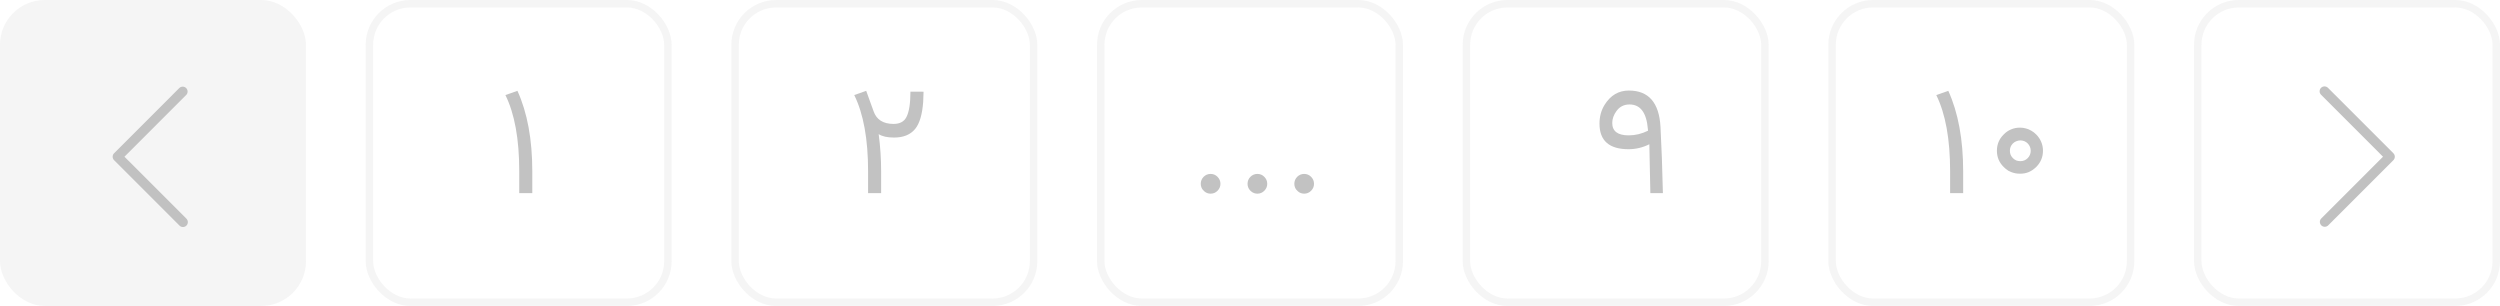 <svg width="335" height="41" viewBox="0 0 335 41" fill="none" xmlns="http://www.w3.org/2000/svg">
<g opacity="0.4">
<path d="M69.336 12.172C70.664 15.088 71.328 18.692 71.328 22.982V25.883H69.58V22.953C69.58 18.65 68.962 15.245 67.725 12.738L69.336 12.172Z" fill="black" fill-opacity="0.6"/>
<path d="M117.066 14.926C117.464 16.046 118.355 16.605 119.742 16.605C120.576 16.605 121.148 16.299 121.461 15.688C121.819 14.997 121.998 13.861 121.998 12.279L123.756 12.289C123.749 12.777 123.733 13.233 123.707 13.656C123.583 15.323 123.232 16.521 122.652 17.25C122.014 18.044 121.057 18.438 119.781 18.432C118.902 18.432 118.222 18.279 117.74 17.973L117.75 18.041C117.965 19.675 118.072 21.322 118.072 22.982V25.883H116.324V22.953C116.324 18.65 115.706 15.245 114.469 12.738L116.07 12.172L117.066 14.926Z" fill="black" fill-opacity="0.6"/>
<path d="M160.902 24.633C160.902 24.268 161.029 23.956 161.283 23.695C161.544 23.435 161.856 23.305 162.221 23.305C162.585 23.305 162.895 23.435 163.148 23.695C163.409 23.956 163.539 24.268 163.539 24.633C163.539 24.991 163.409 25.3 163.148 25.561C162.895 25.821 162.585 25.951 162.221 25.951C161.902 25.951 161.625 25.85 161.391 25.648C161.215 25.505 161.085 25.333 161 25.131C160.935 24.981 160.902 24.815 160.902 24.633ZM167.172 24.633C167.172 24.268 167.299 23.956 167.553 23.695C167.813 23.435 168.126 23.305 168.49 23.305C168.855 23.305 169.164 23.435 169.418 23.695C169.678 23.956 169.809 24.268 169.809 24.633C169.809 24.991 169.678 25.3 169.418 25.561C169.164 25.821 168.855 25.951 168.49 25.951C168.171 25.951 167.895 25.85 167.66 25.648C167.484 25.505 167.354 25.333 167.27 25.131C167.204 24.981 167.172 24.815 167.172 24.633ZM173.441 24.633C173.441 24.268 173.568 23.956 173.822 23.695C174.083 23.435 174.395 23.305 174.76 23.305C175.124 23.305 175.434 23.435 175.688 23.695C175.948 23.956 176.078 24.268 176.078 24.633C176.078 24.991 175.948 25.3 175.688 25.561C175.434 25.821 175.124 25.951 174.76 25.951C174.441 25.951 174.164 25.85 173.93 25.648C173.754 25.505 173.624 25.333 173.539 25.131C173.474 24.981 173.441 24.815 173.441 24.633Z" fill="black" fill-opacity="0.6"/>
<path d="M218.219 19.994C215.628 19.994 214.332 18.852 214.332 16.566C214.332 15.622 214.56 14.783 215.016 14.047C215.81 12.771 216.894 12.133 218.268 12.133C220.917 12.133 222.33 13.757 222.506 17.006C222.649 19.682 222.757 22.641 222.828 25.883H221.148L221.012 19.33C220.126 19.773 219.195 19.994 218.219 19.994ZM218.248 18.139C219.133 18.139 219.996 17.93 220.836 17.514L220.816 17.289C220.634 15.095 219.814 13.998 218.355 13.998C217.62 13.998 217.04 14.288 216.617 14.867C216.233 15.388 216.041 15.925 216.041 16.479C216.041 17.585 216.777 18.139 218.248 18.139Z" fill="black" fill-opacity="0.6"/>
<path d="M261.072 12.172C262.4 15.088 263.064 18.692 263.064 22.982V25.883H261.316V22.953C261.316 18.65 260.698 15.245 259.461 12.738L261.072 12.172ZM269.725 19.223C269.458 19.49 269.324 19.818 269.324 20.209C269.324 20.593 269.458 20.919 269.725 21.186C269.861 21.322 270.011 21.426 270.174 21.498C270.343 21.563 270.529 21.596 270.73 21.596C271.121 21.596 271.45 21.459 271.717 21.186C271.847 21.055 271.945 20.909 272.01 20.746C272.081 20.577 272.117 20.398 272.117 20.209C272.117 20.014 272.081 19.835 272.01 19.672C271.945 19.509 271.847 19.359 271.717 19.223C271.45 18.956 271.118 18.819 270.721 18.812C270.525 18.819 270.343 18.858 270.174 18.93C270.011 18.995 269.861 19.092 269.725 19.223ZM268.494 18.021C268.644 17.865 268.8 17.732 268.963 17.621C269.132 17.504 269.308 17.41 269.49 17.338C269.855 17.182 270.249 17.104 270.672 17.104C270.952 17.104 271.219 17.139 271.473 17.211C271.727 17.276 271.967 17.377 272.195 17.514C272.43 17.644 272.648 17.813 272.85 18.021C273.149 18.321 273.374 18.653 273.523 19.018C273.68 19.382 273.758 19.776 273.758 20.199C273.758 21.046 273.455 21.771 272.85 22.377C272.693 22.527 272.531 22.66 272.361 22.777C272.199 22.888 272.026 22.982 271.844 23.061C271.668 23.132 271.479 23.188 271.277 23.227C271.082 23.259 270.88 23.275 270.672 23.275C270.249 23.275 269.855 23.201 269.49 23.051C269.367 23.005 269.246 22.95 269.129 22.885C269.018 22.813 268.908 22.735 268.797 22.65C268.693 22.566 268.592 22.475 268.494 22.377C268.188 22.071 267.96 21.739 267.811 21.381C267.661 21.016 267.586 20.622 267.586 20.199C267.586 19.776 267.661 19.382 267.811 19.018C267.96 18.653 268.188 18.321 268.494 18.021Z" fill="black" fill-opacity="0.6"/>
<rect width="41" height="41" rx="6" fill="#E6E6E6"/>
<rect x="49.5" y="0.5" width="40" height="40" rx="5.5" stroke="#E6E6E6"/>
<rect x="98.5" y="0.5" width="40" height="40" rx="5.5" stroke="#E6E6E6"/>
<rect x="147.5" y="0.5" width="40" height="40" rx="5.5" stroke="#E6E6E6"/>
<rect x="196.5" y="0.5" width="40" height="40" rx="5.5" stroke="#E6E6E6"/>
<rect x="245.5" y="0.5" width="40" height="40" rx="5.5" stroke="#E6E6E6"/>
<rect x="294.5" y="0.5" width="40" height="40" rx="5.5" stroke="#E6E6E6"/>
<path d="M24.963 29.287C25.028 29.347 25.079 29.419 25.115 29.5C25.151 29.58 25.17 29.667 25.172 29.755C25.174 29.843 25.157 29.931 25.124 30.012C25.091 30.094 25.042 30.168 24.98 30.231C24.918 30.293 24.843 30.342 24.762 30.375C24.68 30.408 24.592 30.424 24.504 30.423C24.416 30.421 24.329 30.402 24.249 30.366C24.168 30.33 24.096 30.279 24.036 30.214L15.286 21.464C15.163 21.341 15.094 21.174 15.094 21C15.094 20.826 15.163 20.66 15.286 20.537L24.036 11.787C24.16 11.671 24.325 11.607 24.495 11.611C24.665 11.614 24.827 11.682 24.947 11.803C25.067 11.923 25.136 12.085 25.139 12.255C25.142 12.425 25.079 12.59 24.963 12.714L16.678 21L24.963 29.287Z" fill="#646464"/>
<path d="M311.037 12.713C310.972 12.653 310.921 12.581 310.885 12.501C310.849 12.42 310.83 12.333 310.828 12.245C310.827 12.157 310.843 12.069 310.876 11.988C310.909 11.906 310.958 11.832 311.02 11.769C311.082 11.707 311.157 11.658 311.238 11.625C311.32 11.592 311.408 11.576 311.496 11.577C311.584 11.579 311.671 11.598 311.751 11.634C311.832 11.67 311.904 11.722 311.964 11.786L320.714 20.536C320.837 20.659 320.906 20.826 320.906 21C320.906 21.174 320.837 21.34 320.714 21.463L311.964 30.213C311.84 30.329 311.675 30.392 311.505 30.39C311.335 30.387 311.173 30.318 311.053 30.197C310.933 30.077 310.864 29.915 310.861 29.745C310.858 29.575 310.921 29.41 311.037 29.286L319.322 21L311.037 12.713Z" fill="#646464"/>
</g>
</svg>
